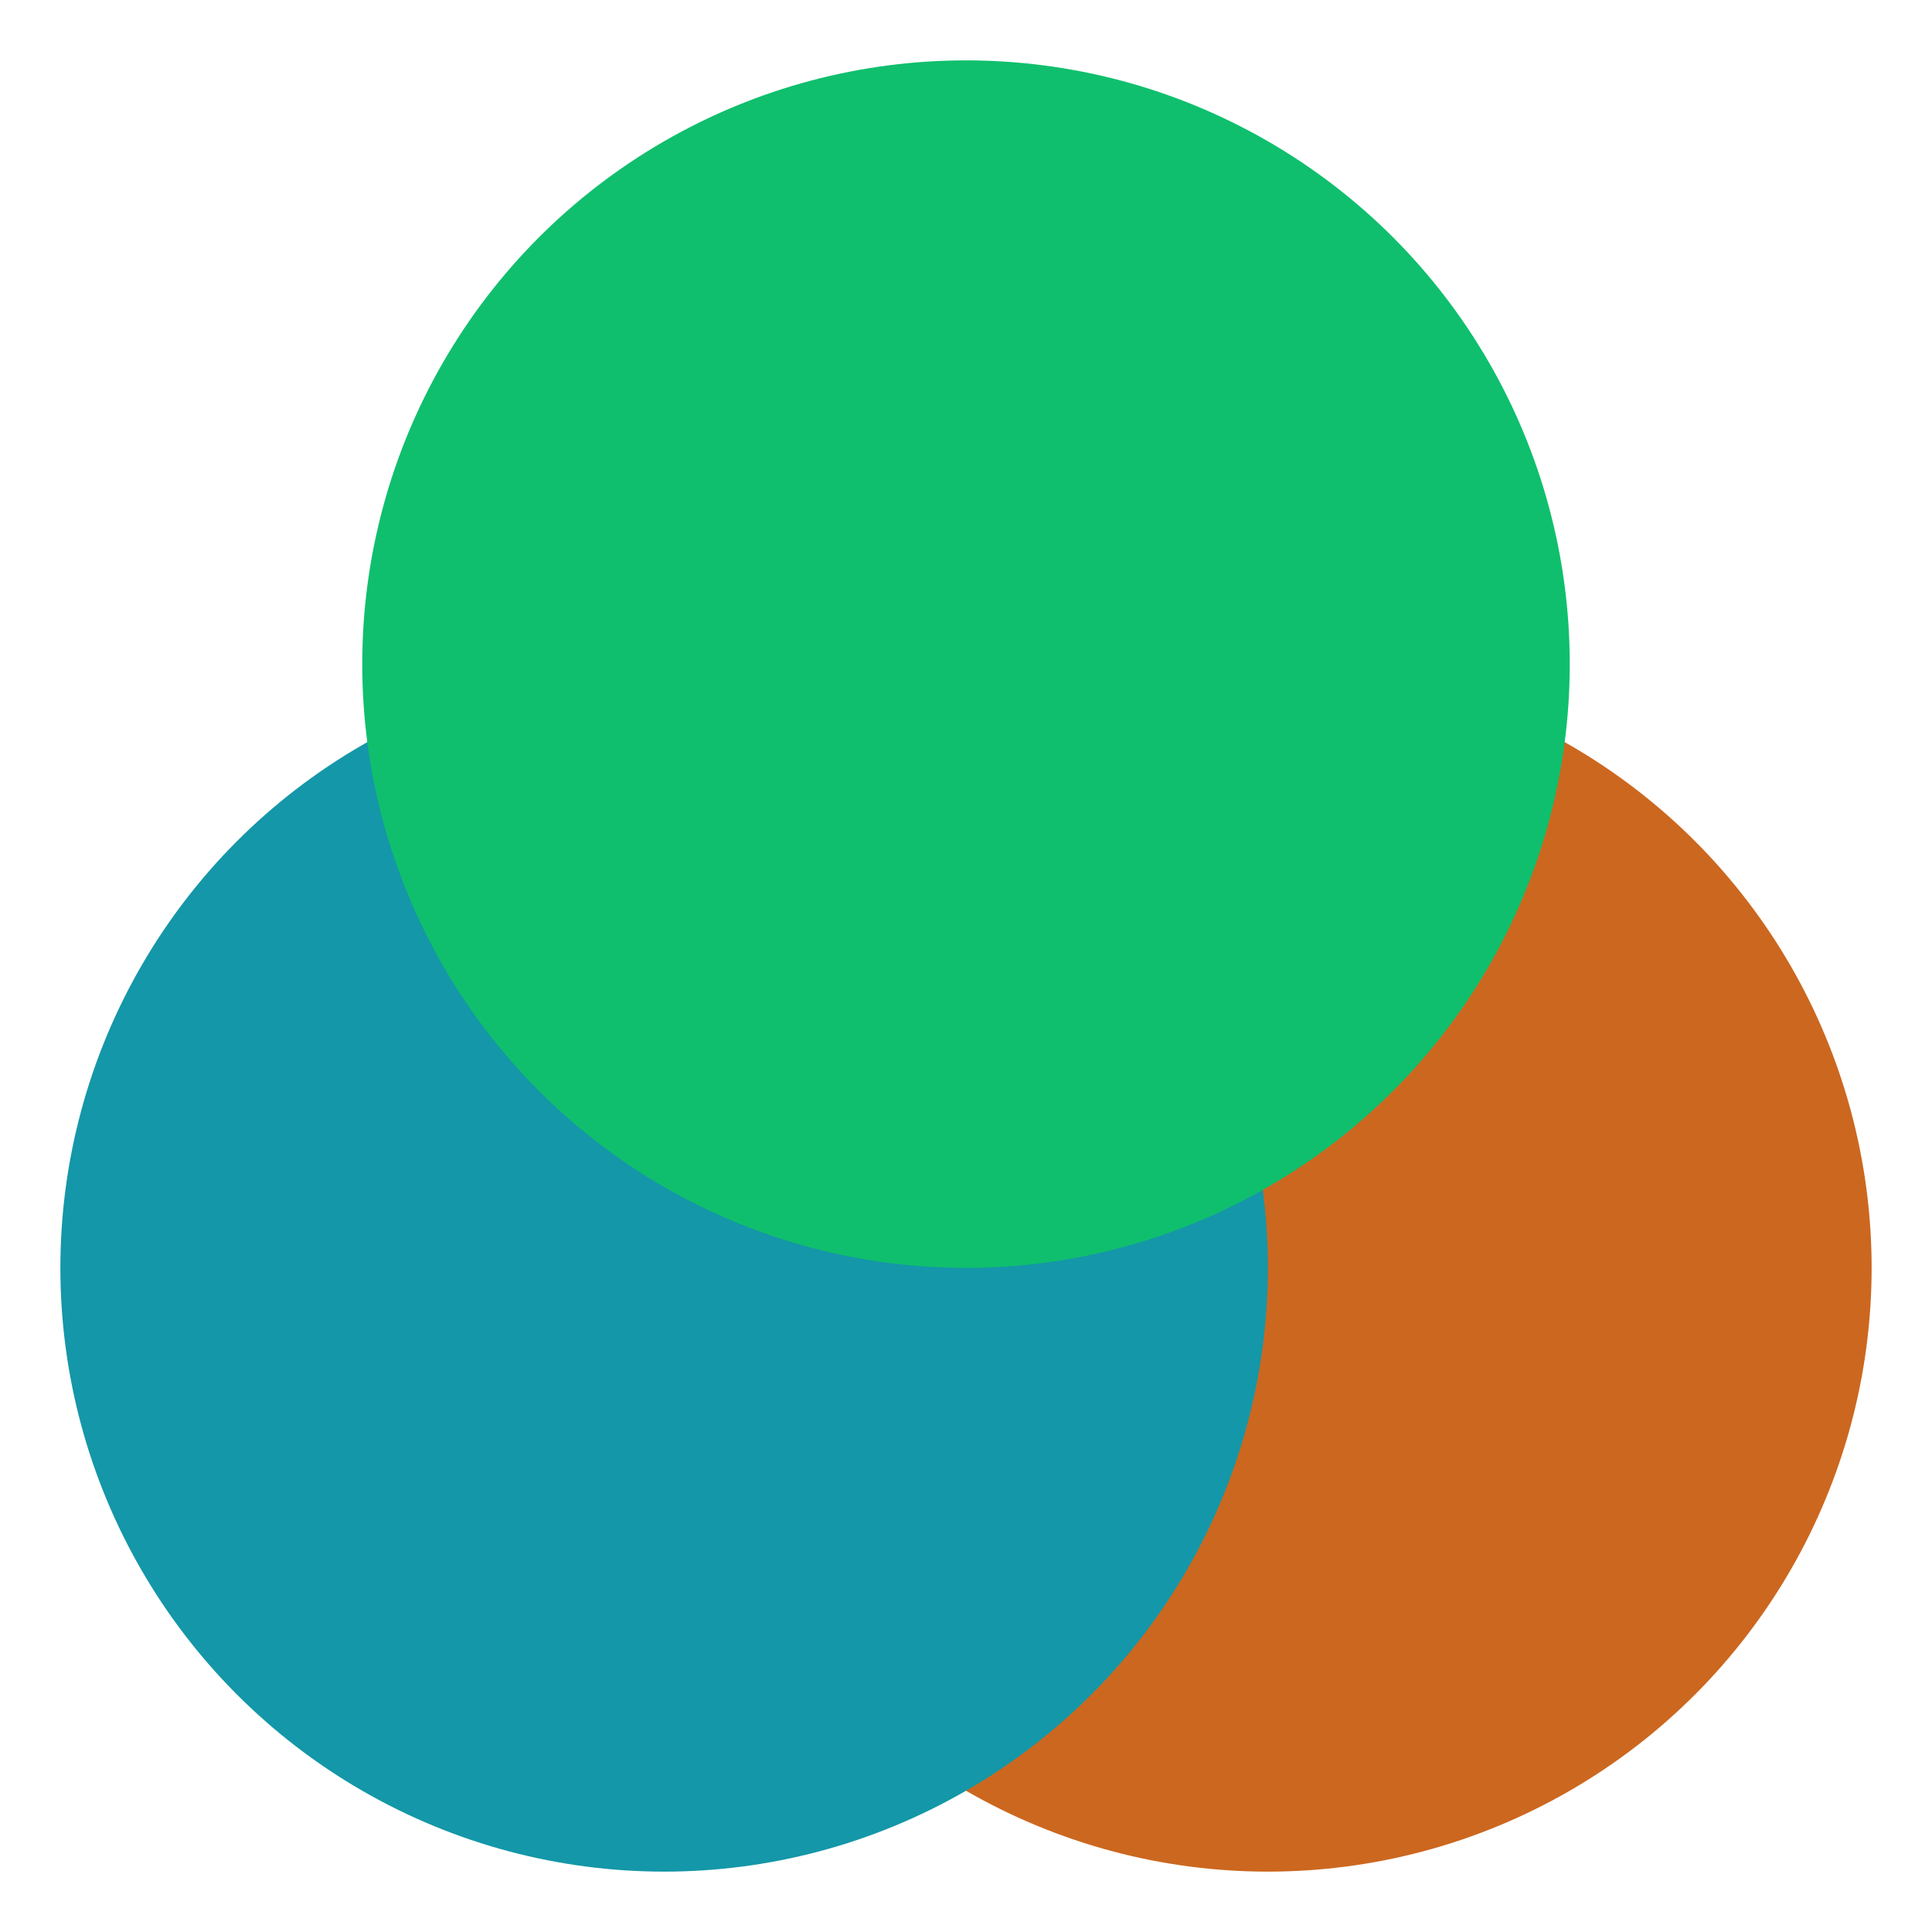 <svg xmlns="http://www.w3.org/2000/svg" viewBox="0 0 64 64" width="30" height="30" aria-hidden="true" role="img">
  <ellipse cx="42" cy="42" rx="20" ry="20" fill="#cc671f"/>
  <ellipse cx="22" cy="42" rx="20" ry="20" fill="#1497a8"/>
  <ellipse cx="32" cy="22" rx="20" ry="20" fill="#0fbf6d"/>
</svg>
